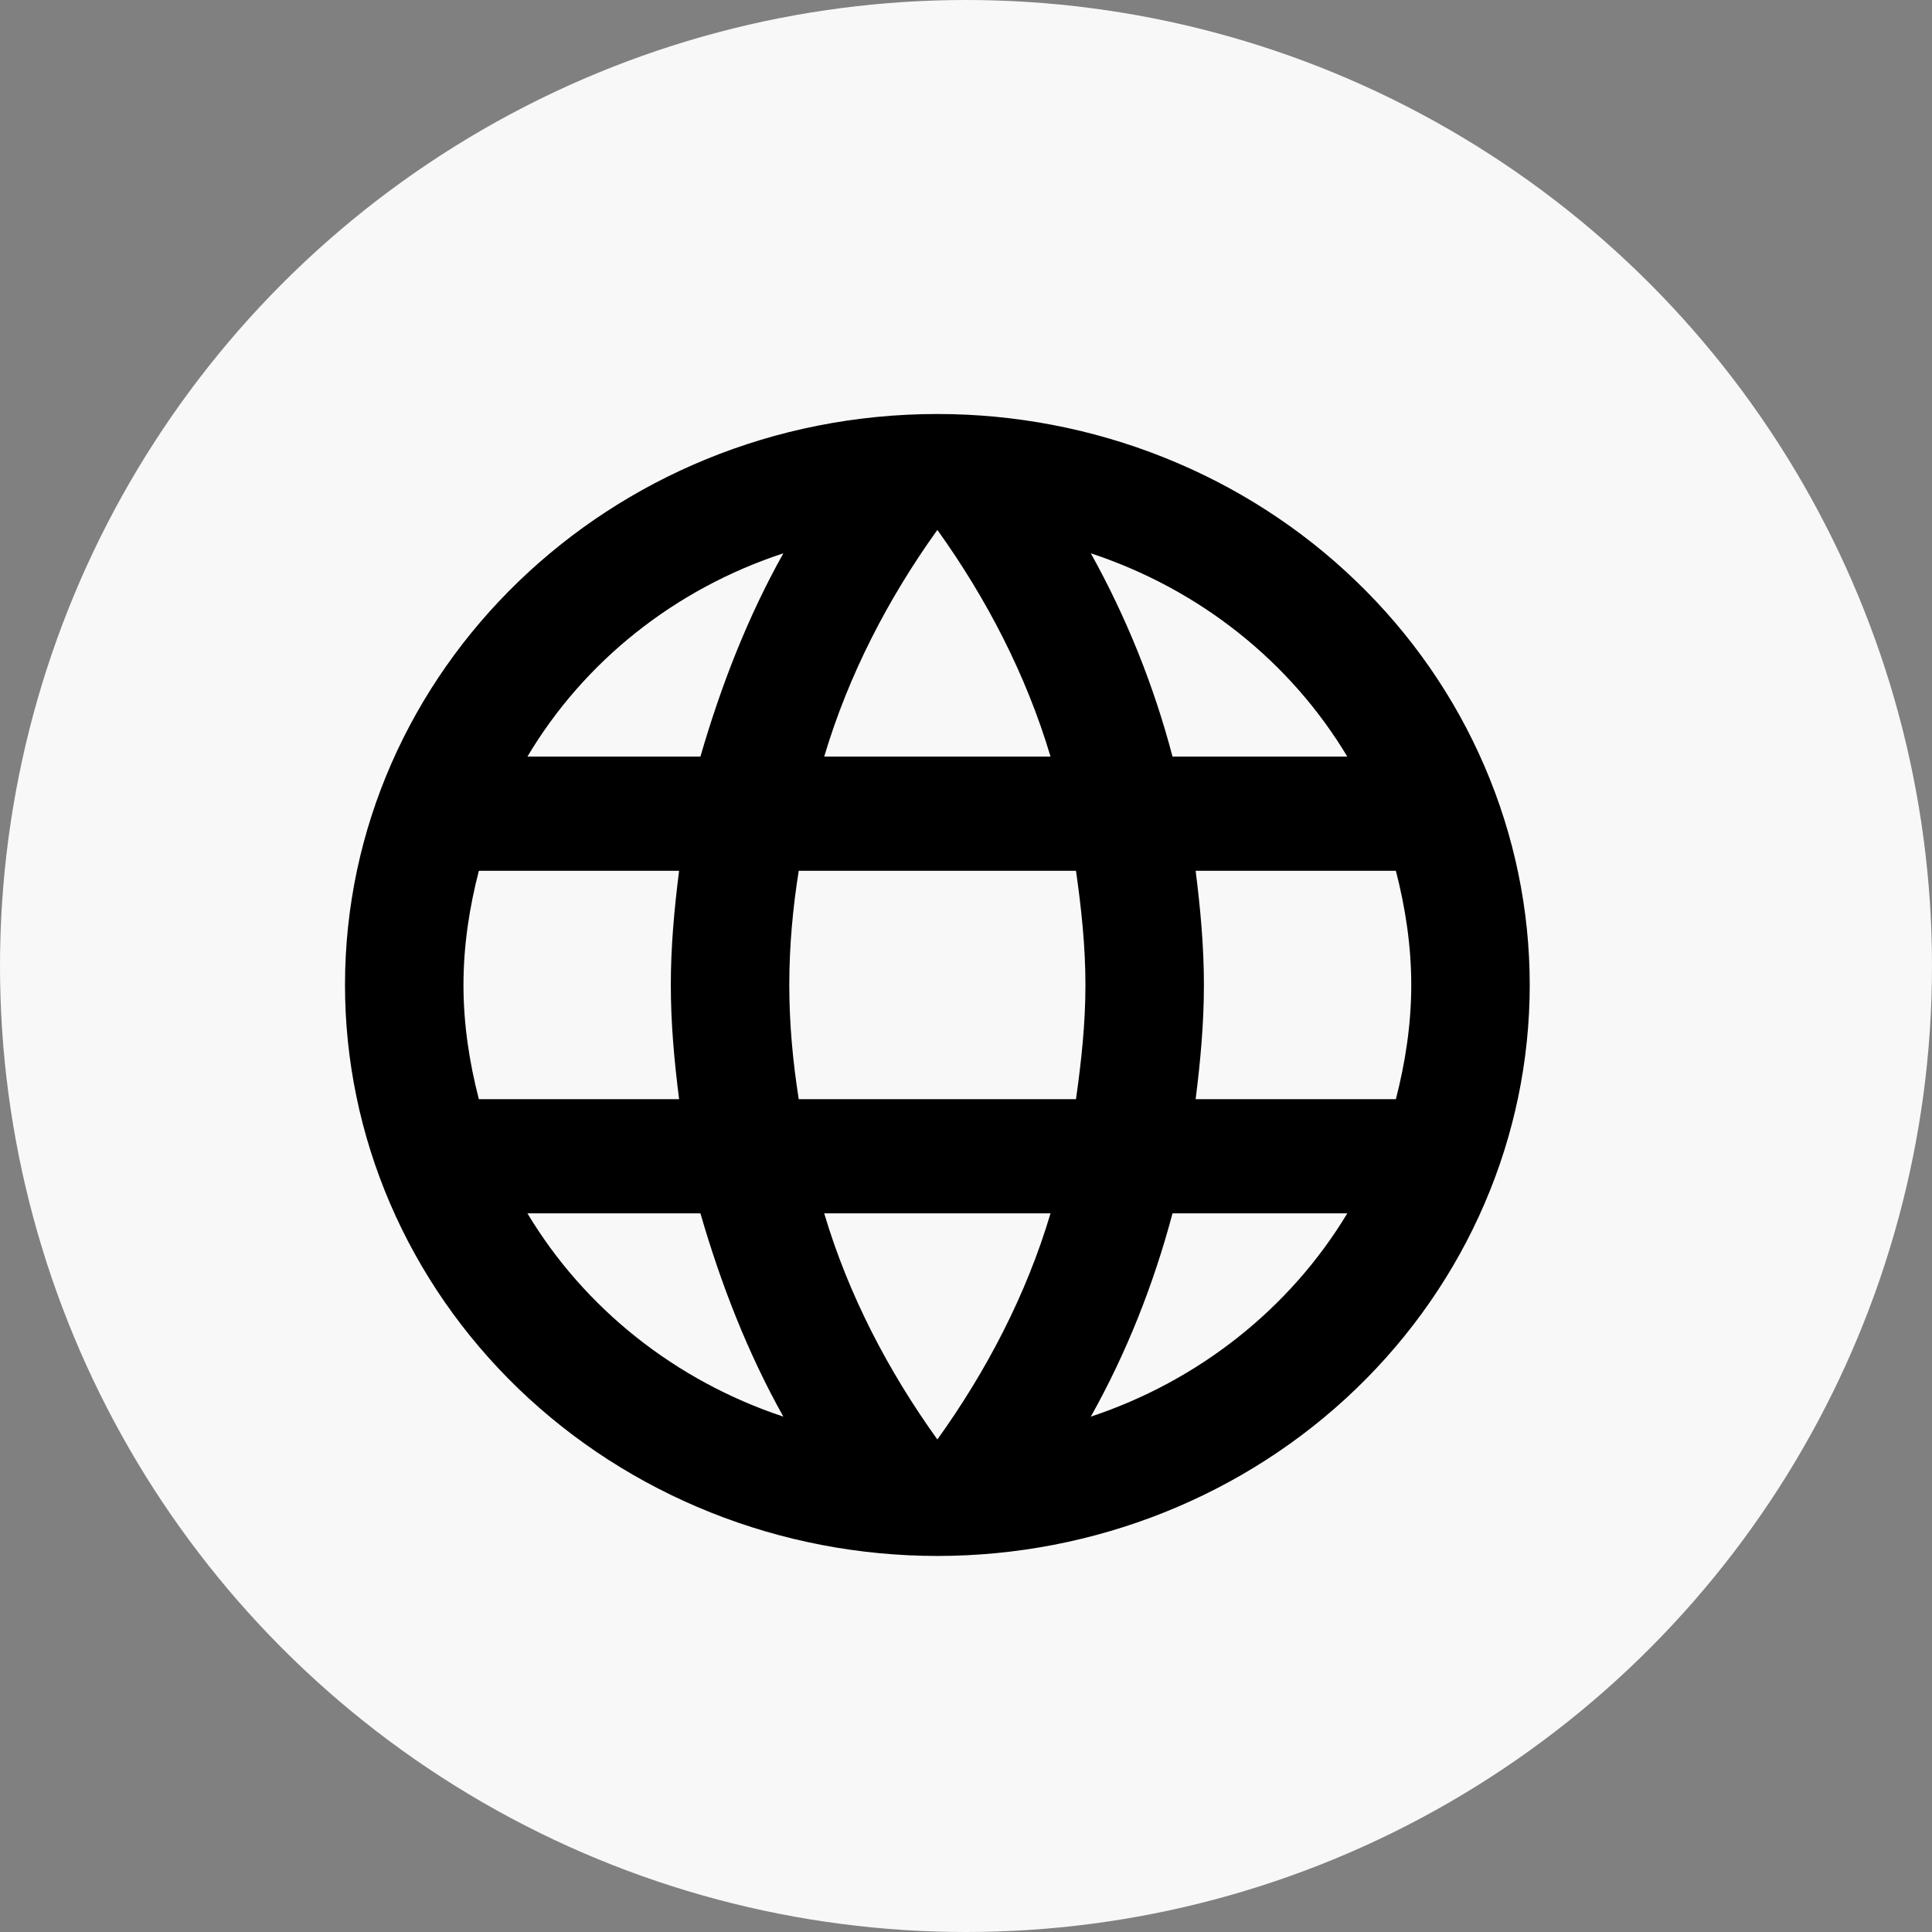 <svg width="28" height="28" viewBox="0 0 28 28" fill="none" xmlns="http://www.w3.org/2000/svg">
<rect x="0" y="0" width="28" height="28" fill="#808080" stroke="none"/>
<circle cx="14" cy="14" r="14" fill="#F8F8F8"/>
<path d="M17.328 15.93C17.397 15.384 17.448 14.838 17.448 14.275C17.448 13.712 17.397 13.166 17.328 12.62H20.23C20.367 13.15 20.453 13.704 20.453 14.275C20.453 14.846 20.367 15.4 20.23 15.93H17.328ZM15.809 20.531C16.324 19.612 16.718 18.619 16.993 17.585H19.526C18.694 18.965 17.374 20.011 15.809 20.531ZM15.594 15.93H11.576C11.49 15.384 11.439 14.838 11.439 14.275C11.439 13.712 11.49 13.158 11.576 12.62H15.594C15.671 13.158 15.731 13.712 15.731 14.275C15.731 14.838 15.671 15.384 15.594 15.93ZM13.585 20.862C12.872 19.869 12.297 18.768 11.945 17.585H15.225C14.873 18.768 14.297 19.869 13.585 20.862ZM10.151 10.965H7.644C8.467 9.581 9.786 8.533 11.353 8.019C10.838 8.938 10.451 9.931 10.151 10.965ZM7.644 17.585H10.151C10.451 18.619 10.838 19.612 11.353 20.531C9.789 20.011 8.472 18.965 7.644 17.585ZM6.94 15.93C6.803 15.4 6.717 14.846 6.717 14.275C6.717 13.704 6.803 13.15 6.94 12.62H9.842C9.773 13.166 9.722 13.712 9.722 14.275C9.722 14.838 9.773 15.384 9.842 15.93H6.94ZM13.585 7.68C14.297 8.673 14.873 9.782 15.225 10.965H11.945C12.297 9.782 12.872 8.673 13.585 7.68ZM19.526 10.965H16.993C16.724 9.94 16.327 8.951 15.809 8.019C17.388 8.54 18.702 9.591 19.526 10.965ZM13.585 6C8.837 6 5 9.724 5 14.275C5 16.47 5.904 18.574 7.514 20.126C8.312 20.895 9.258 21.504 10.3 21.92C11.341 22.336 12.458 22.55 13.585 22.55C15.862 22.55 18.045 21.678 19.655 20.126C21.265 18.574 22.17 16.47 22.17 14.275C22.17 13.188 21.948 12.112 21.516 11.108C21.085 10.104 20.453 9.192 19.655 8.424C18.858 7.655 17.912 7.046 16.87 6.63C15.829 6.214 14.712 6 13.585 6Z" fill="black"/>
</svg>
